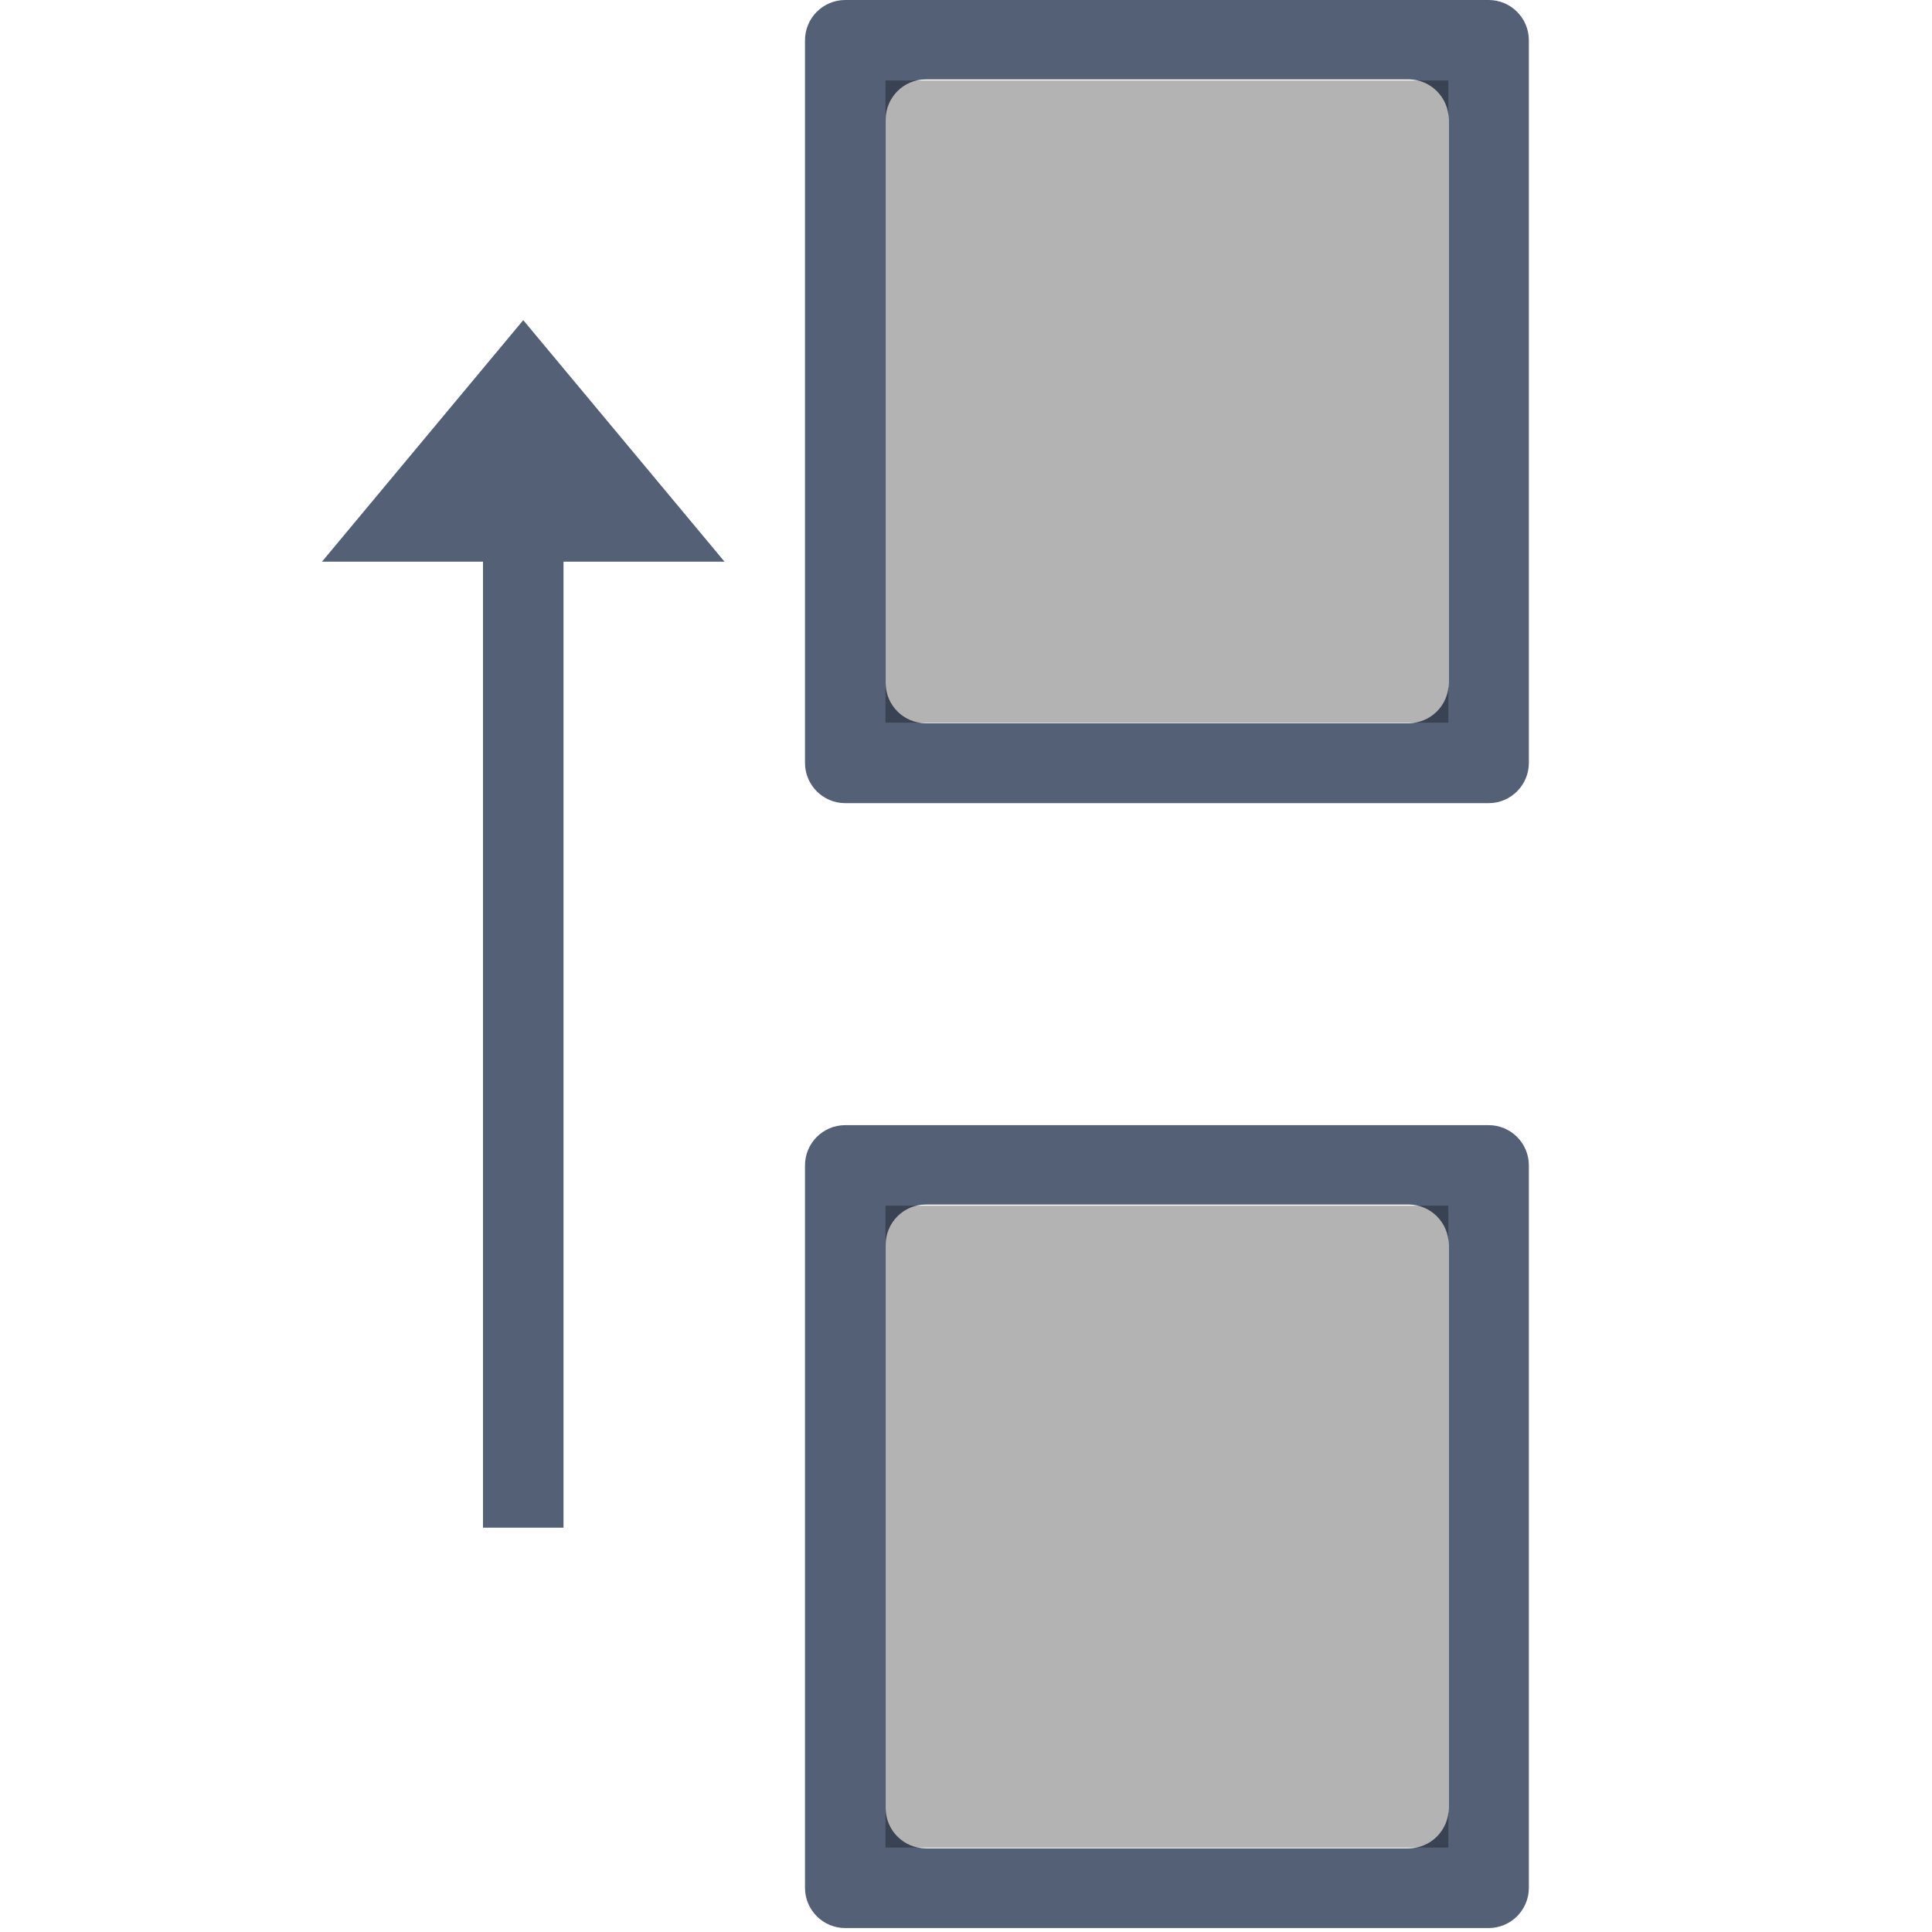<svg xmlns="http://www.w3.org/2000/svg" width="24" height="24" viewBox="0 0 24 24">
  <g fill="none" fill-rule="evenodd">
    <path fill="#536076" fill-rule="nonzero" d="M10.5,0 C10.224,0 10,0.224 10,0.5 L10,9.477 C10,9.753 10.224,9.977 10.5,9.977 L18.492,9.977 C18.768,9.977 18.992,9.753 18.992,9.477 L18.992,0.5 C18.992,0.224 18.768,0 18.492,0 L10.5,0 Z M11.502,0.986 L17.496,0.986 C17.772,0.986 17.996,1.21 17.996,1.486 L17.996,8.484 C17.996,8.761 17.772,8.984 17.496,8.984 L11.502,8.984 C11.226,8.984 11.002,8.761 11.002,8.484 L11.002,1.486 C11.002,1.21 11.226,0.986 11.502,0.986 Z M6.5,3.977 L4,6.977 L6,6.977 L6,18.977 L7,18.977 L7,6.977 L9,6.977 L6.5,3.977 Z M10.5,13.977 C10.224,13.977 10,14.2 10,14.477 L10,23.451 C10,23.727 10.224,23.951 10.5,23.951 L18.492,23.951 C18.768,23.951 18.992,23.727 18.992,23.451 L18.992,14.477 C18.992,14.2 18.768,13.977 18.492,13.977 L10.5,13.977 Z M11.502,14.963 L17.496,14.963 C17.772,14.963 17.996,15.187 17.996,15.463 L17.996,22.461 C17.996,22.737 17.772,22.961 17.496,22.961 L11.502,22.961 C11.226,22.961 11.002,22.737 11.002,22.461 L11.002,15.463 C11.002,15.187 11.226,14.963 11.502,14.963 Z"/>
    <path fill="#000" fill-rule="nonzero" d="M11,1 L11,8.977 L17.992,8.977 L17.992,1 L11,1 Z M11,14.977 L11,22.951 L17.992,22.951 L17.992,14.977 L11,14.977 Z" opacity=".3"/>
  </g>
</svg>
